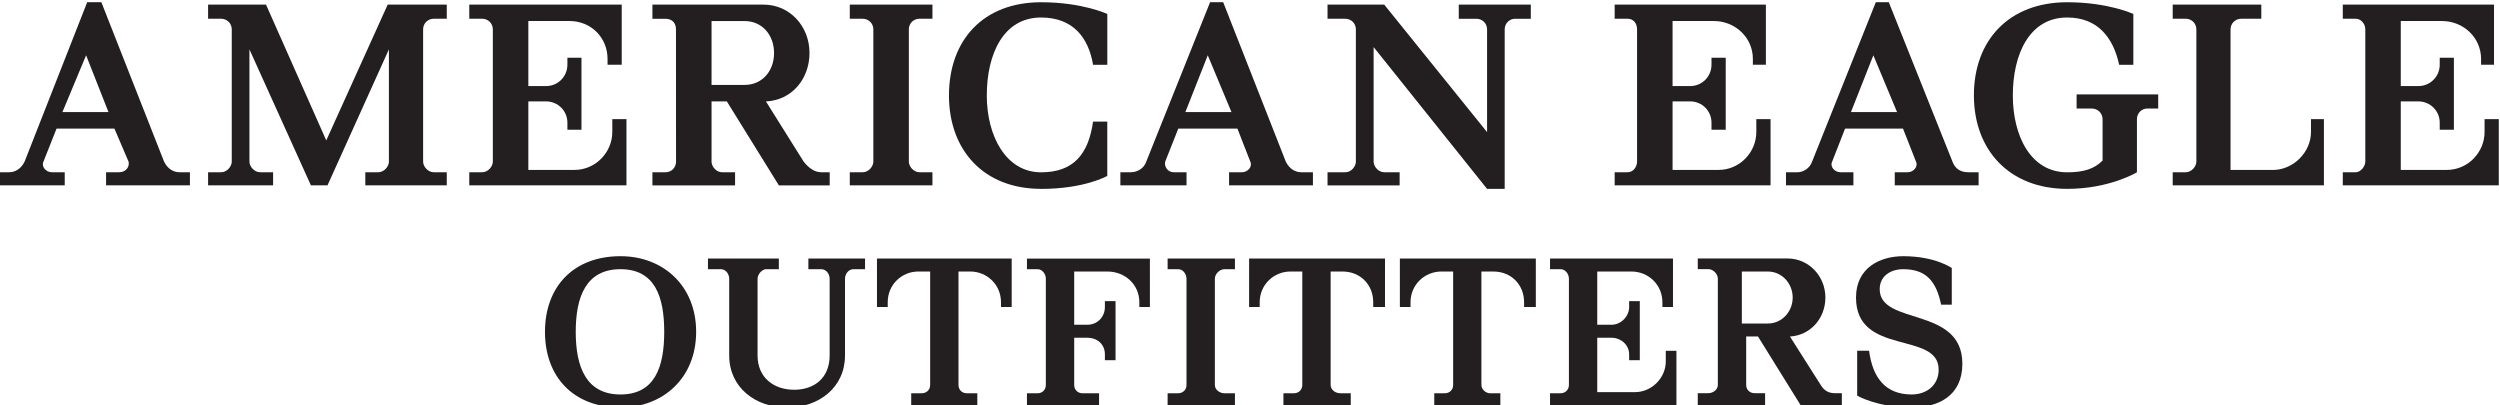 <?xml version="1.0" encoding="UTF-8" standalone="no"?>
<!-- Created with Inkscape (http://www.inkscape.org/) -->

<svg
    xmlns:dc="http://purl.org/dc/elements/1.1/"
    xmlns:cc="http://creativecommons.org/ns#"
    xmlns:rdf="http://www.w3.org/1999/02/22-rdf-syntax-ns#"
    xmlns:sodipodi="http://sodipodi.sourceforge.net/DTD/sodipodi-0.dtd"
    xmlns:inkscape="http://www.inkscape.org/namespaces/inkscape"
    xmlns="http://www.w3.org/2000/svg"
    width="300"
    height="48.628"
    id="svg2"
    version="1.1"
    inkscape:version="0.91 r"
    sodipodi:docname="American_Eagle_Outfitters_text logo.svg"
    inkscape:export-filename="/home/matti/Downloads/SVG/American_Eagle_Outfitters_text logo.png"
    inkscape:export-xdpi="300"
    inkscape:export-ydpi="300">
    <defs
        id="defs4"/>
    <sodipodi:namedview
        id="base"
        pagecolor="#ffffff"
        bordercolor="#666666"
        borderopacity="1.0"
        inkscape:pageopacity="0.0"
        inkscape:pageshadow="2"
        inkscape:zoom="2.230907"
        inkscape:cx="15.19647"
        inkscape:cy="5.1098037"
        inkscape:document-units="px"
        inkscape:current-layer="layer1"
        showgrid="false"
        inkscape:window-width="1215"
        inkscape:window-height="776"
        inkscape:window-x="65"
        inkscape:window-y="24"
        inkscape:window-maximized="1"
        fit-margin-top="0"
        fit-margin-left="0"
        fit-margin-right="0"
        fit-margin-bottom="0"/>
    <g
        inkscape:label="Layer 1"
        inkscape:groupmode="layer"
        id="layer1"
        transform="translate(514.253,-801.388)">
        <g
            id="g3369"
            transform="matrix(4.097,0,0,4.097,1592.478,-2632.227)">
            <path
                id="path4390"
                style="fill:#231f20;fill-opacity:1;fill-rule:nonzero;stroke:none"
                d="m -512.385,841.363 0.694,-1.663 0.655,1.663 -1.349,0 z m 3.426,1.762 c -0.171,0 -0.347,-0.1 -0.448,-0.31 l -1.837,-4.67 -0.415,0 -1.834,4.67 c -0.102,0.21 -0.276,0.31 -0.45,0.31 l -0.31,0 0,0.384 1.936,0 0,-0.384 -0.379,0 c -0.175,0 -0.312,-0.17 -0.244,-0.31 l 0.384,-0.969 1.694,0 0.415,0.969 c 0.035,0.14 -0.07,0.31 -0.275,0.31 l -0.384,0 0,0.384 2.456,0 0,-0.384 -0.31,0 z"
                inkscape:connector-curvature="0"/>
            <path
                id="path4392"
                style="fill:#231f20;fill-opacity:1;fill-rule:nonzero;stroke:none"
                d="m -503.513,843.509 0,-0.384 0.381,0 c 0.171,0 0.31,-0.17 0.31,-0.31 l 0,-3.289 -1.798,3.982 -0.487,0 -1.8,-3.982 0,3.289 c 0,0.14 0.14,0.31 0.312,0.31 l 0.381,0 0,0.384 -1.904,0 0,-0.384 0.383,0 c 0.171,0 0.31,-0.17 0.31,-0.31 l 0,-3.876 c 0,-0.174 -0.139,-0.31 -0.31,-0.31 l -0.383,0 0,-0.415 1.696,0 1.765,3.979 1.8,-3.979 1.73,0 0,0.415 -0.383,0 c -0.171,0 -0.31,0.136 -0.31,0.31 l 0,3.876 c 0,0.14 0.139,0.31 0.31,0.31 l 0.383,0 0,0.384 -2.388,0 z"
                inkscape:connector-curvature="0"/>
            <path
                id="path4394"
                style="fill:#231f20;fill-opacity:1;fill-rule:nonzero;stroke:none"
                d="m -500.468,843.509 0,-0.384 0.38,0 c 0.171,0 0.31,-0.17 0.31,-0.31 l 0,-3.876 c 0,-0.174 -0.139,-0.31 -0.31,-0.31 l -0.38,0 0,-0.415 4.465,0 0,1.762 -0.415,0 0,-0.171 c 0,-0.625 -0.486,-1.109 -1.111,-1.109 l -1.209,0 0,1.905 0.52,0 c 0.347,0 0.624,-0.279 0.624,-0.625 l 0,-0.205 0.412,0 0,2.109 -0.412,0 0,-0.207 c 0,-0.344 -0.276,-0.623 -0.624,-0.623 l -0.52,0 0,2.007 1.349,0 c 0.625,0 1.11,-0.52 1.11,-1.109 l 0,-0.379 0.415,0 0,1.939 -4.604,0 z"
                inkscape:connector-curvature="0"/>
            <path
                id="path4400"
                style="fill:#231f20;fill-opacity:1;fill-rule:nonzero;stroke:none"
                d="m -493.372,840.567 0,-1.87 0.97,0 c 0.517,0 0.861,0.415 0.861,0.935 0.002,0.52 -0.341,0.935 -0.861,0.935 l -0.97,0 z m 3.216,2.559 c -0.205,0 -0.379,-0.136 -0.517,-0.31 l -1.106,-1.765 c 0.759,-0.034 1.276,-0.659 1.276,-1.419 0,-0.795 -0.588,-1.417 -1.347,-1.417 l -3.254,0 0,0.415 0.378,0 c 0.212,0 0.312,0.136 0.312,0.31 l 0.002,3.876 c 0,0.14 -0.102,0.31 -0.312,0.31 l -0.38,0 0,0.384 2.421,0 0,-0.384 -0.379,0 c -0.175,0 -0.31,-0.17 -0.31,-0.31 l 0,-1.765 0.448,0 1.524,2.459 1.489,0 0,-0.384 -0.244,0 z"
                inkscape:connector-curvature="0"/>
            <path
                id="path4402"
                style="fill:#231f20;fill-opacity:1;fill-rule:nonzero;stroke:none"
                d="m -489.323,843.509 0,-0.384 0.38,0 c 0.171,0 0.31,-0.17 0.31,-0.31 l 0,-3.876 c 0,-0.174 -0.139,-0.31 -0.312,-0.31 l -0.378,0 0,-0.415 2.421,0 0,0.415 -0.38,0 c -0.174,0 -0.311,0.136 -0.311,0.31 l 0,3.876 c 0,0.14 0.138,0.31 0.311,0.31 l 0.38,0 0,0.384 -2.421,0 z"
                inkscape:connector-curvature="0"/>
            <path
                id="path4406"
                style="fill:#231f20;fill-opacity:1;fill-rule:nonzero;stroke:none"
                d="m -483.718,843.612 c -1.694,0 -2.7,-1.143 -2.7,-2.735 0,-1.625 1.006,-2.731 2.697,-2.731 1.214,0 1.941,0.344 1.941,0.344 l 0,1.488 -0.417,0 c -0.135,-0.796 -0.586,-1.385 -1.524,-1.385 -1.106,0 -1.589,1.075 -1.589,2.285 0,1.177 0.554,2.249 1.591,2.249 0.935,0 1.386,-0.517 1.521,-1.486 l 0.417,0 0,1.591 c 0,0 -0.659,0.381 -1.939,0.381"
                inkscape:connector-curvature="0"/>
            <path
                id="path4412"
                style="fill:#231f20;fill-opacity:1;fill-rule:nonzero;stroke:none"
                d="m -479.494,841.363 0.656,-1.663 0.694,1.663 -1.35,0 z m 3.391,1.762 c -0.174,0 -0.346,-0.1 -0.449,-0.31 l -1.834,-4.67 -0.384,0 -1.87,4.67 c -0.069,0.21 -0.276,0.31 -0.446,0.31 l -0.312,0 0,0.384 1.938,0 0,-0.384 -0.38,0 c -0.174,0 -0.279,-0.17 -0.245,-0.31 l 0.384,-0.969 1.731,0 0.378,0.969 c 0.069,0.14 -0.068,0.31 -0.241,0.31 l -0.381,0 0,0.384 2.456,0 0,-0.384 -0.344,0 z"
                inkscape:connector-curvature="0"/>
            <path
                id="path4416"
                style="fill:#231f20;fill-opacity:1;fill-rule:nonzero;stroke:none"
                d="m -469.829,838.629 c -0.175,0 -0.312,0.136 -0.312,0.31 l 0,4.673 -0.517,0 -3.322,-4.152 0,3.356 c 0,0.14 0.139,0.31 0.312,0.31 l 0.45,0 0,0.384 -2.112,0 0,-0.384 0.52,0 c 0.174,0 0.31,-0.17 0.31,-0.31 l 0,-3.876 c 0,-0.174 -0.136,-0.31 -0.31,-0.31 l -0.52,0 0,-0.415 1.66,0 3.013,3.735 0,-3.01 c 0,-0.174 -0.139,-0.31 -0.312,-0.31 l -0.517,0 0,-0.415 2.11,0 0,0.415 -0.45,0 z"
                inkscape:connector-curvature="0"/>
        </g>
        <g
            id="g3386"
            transform="matrix(4.097,0,0,4.097,1592.478,-2632.227)">
            <path
                id="path4396"
                style="fill:#231f20;fill-opacity:1;fill-rule:nonzero;stroke:none"
                d="m -496.039,849.634 c -1.001,0 -1.311,-0.797 -1.311,-1.834 0,-1.04 0.31,-1.835 1.311,-1.835 1.002,0 1.281,0.795 1.281,1.835 0,1.036 -0.279,1.834 -1.281,1.834 m 0,-4.05 c -1.385,0 -2.212,0.901 -2.212,2.216 0,1.314 0.828,2.215 2.212,2.215 1.248,0 2.216,-0.866 2.216,-2.215 0,-1.353 -0.969,-2.216 -2.216,-2.216"
                inkscape:connector-curvature="0"/>
            <path
                id="path4398"
                style="fill:#231f20;fill-opacity:1;fill-rule:nonzero;stroke:none"
                d="m -489.218,845.965 c -0.14,0 -0.245,0.139 -0.245,0.278 l 0,2.249 c 0,0.932 -0.761,1.524 -1.694,1.524 -0.935,0 -1.698,-0.591 -1.698,-1.524 l 0,-2.249 c 0,-0.139 -0.104,-0.278 -0.241,-0.278 l -0.381,0 0,-0.312 2.076,0 0,0.312 -0.379,0 c -0.102,0 -0.244,0.139 -0.244,0.278 l 0,2.249 c 0,0.657 0.485,1.004 1.071,1.004 0.591,0 1.04,-0.346 1.04,-1.004 l 0,-2.249 c 0,-0.139 -0.102,-0.278 -0.244,-0.278 l -0.379,0 0,-0.312 1.66,0 0,0.312 -0.344,0 z"
                inkscape:connector-curvature="0"/>
            <path
                id="path4404"
                style="fill:#231f20;fill-opacity:1;fill-rule:nonzero;stroke:none"
                d="m -484.894,847.072 0,-0.138 c 0,-0.52 -0.415,-0.901 -0.899,-0.901 l -0.346,0 0,3.324 c 0,0.139 0.102,0.241 0.239,0.241 l 0.312,0 0,0.346 -1.936,0 0,-0.346 0.31,0 c 0.14,0 0.245,-0.102 0.245,-0.241 l 0,-3.324 -0.347,0 c -0.484,0 -0.896,0.381 -0.896,0.901 l 0,0.138 -0.315,0 0,-1.419 3.946,0 0,1.419 -0.312,0 z"
                inkscape:connector-curvature="0"/>
            <path
                id="path4408"
                style="fill:#231f20;fill-opacity:1;fill-rule:nonzero;stroke:none"
                d="m -480.842,847.072 0,-0.138 c 0,-0.52 -0.417,-0.901 -0.938,-0.901 l -0.97,0 0,1.559 0.384,0 c 0.31,0 0.515,-0.242 0.515,-0.52 l 0,-0.171 0.312,0 0,1.729 -0.312,0 0,-0.171 c 0,-0.279 -0.205,-0.486 -0.515,-0.486 l -0.384,0 0,1.385 c 0,0.139 0.105,0.241 0.242,0.241 l 0.486,0 0,0.346 -2.112,0 0,-0.346 0.312,0 c 0.139,0 0.241,-0.102 0.241,-0.241 l 0,-3.114 c 0,-0.139 -0.102,-0.278 -0.241,-0.278 l -0.312,0 0,-0.312 3.601,0 0,1.419 -0.31,0 z"
                inkscape:connector-curvature="0"/>
            <path
                id="path4410"
                style="fill:#231f20;fill-opacity:1;fill-rule:nonzero;stroke:none"
                d="m -480.014,849.944 0,-0.346 0.312,0 c 0.136,0 0.241,-0.102 0.241,-0.241 l 0,-3.114 c 0,-0.139 -0.105,-0.278 -0.241,-0.278 l -0.312,0 0,-0.312 1.972,0 0,0.312 -0.312,0 c -0.134,0 -0.276,0.139 -0.276,0.278 l 0,3.114 c 0,0.139 0.142,0.241 0.276,0.241 l 0.312,0 0,0.346 -1.972,0 z"
                inkscape:connector-curvature="0"/>
            <path
                id="path4414"
                style="fill:#231f20;fill-opacity:1;fill-rule:nonzero;stroke:none"
                d="m -473.992,847.072 0,-0.138 c 0,-0.52 -0.38,-0.901 -0.9,-0.901 l -0.347,0 0,3.324 c 0,0.139 0.138,0.241 0.279,0.241 l 0.31,0 0,0.346 -1.972,0 0,-0.346 0.312,0 c 0.136,0 0.241,-0.102 0.241,-0.241 l 0,-3.324 -0.349,0 c -0.481,0 -0.899,0.381 -0.899,0.901 l 0,0.138 -0.31,0 0,-1.419 3.98,0 0,1.419 -0.345,0 z"
                inkscape:connector-curvature="0"/>
            <path
                id="path4418"
                style="fill:#231f20;fill-opacity:1;fill-rule:nonzero;stroke:none"
                d="m -469.573,847.072 0,-0.138 c 0,-0.52 -0.38,-0.901 -0.9,-0.901 l -0.35,0 0,3.324 c 0,0.139 0.142,0.241 0.245,0.241 l 0.31,0 0,0.346 -1.936,0 0,-0.346 0.312,0 c 0.139,0 0.241,-0.102 0.241,-0.241 l 0,-3.324 -0.344,0 c -0.486,0 -0.904,0.381 -0.904,0.901 l 0,0.138 -0.312,0 0,-1.419 3.982,0 0,1.419 -0.345,0 z"
                inkscape:connector-curvature="0"/>
            <path
                id="path4420"
                style="fill:#231f20;fill-opacity:1;fill-rule:nonzero;stroke:none"
                d="m -468.813,849.944 0,-0.346 0.312,0 c 0.136,0 0.241,-0.102 0.241,-0.241 l 0,-3.114 c 0,-0.139 -0.105,-0.278 -0.241,-0.278 l -0.312,0 0,-0.312 3.601,0 0,1.419 -0.31,0 0,-0.138 c 0,-0.52 -0.417,-0.901 -0.904,-0.901 l -1.004,0 0,1.559 0.417,0 c 0.276,0 0.517,-0.242 0.517,-0.52 l 0,-0.171 0.312,0 0,1.729 -0.312,0 0,-0.171 c 0,-0.279 -0.241,-0.486 -0.517,-0.486 l -0.417,0 0,1.593 1.106,0 c 0.486,0 0.901,-0.415 0.901,-0.899 l 0,-0.312 0.312,0 0,1.591 -3.704,0 z"
                inkscape:connector-curvature="0"/>
            <path
                id="path4424"
                style="fill:#231f20;fill-opacity:1;fill-rule:nonzero;stroke:none"
                d="m -462.434,847.557 -0.761,0 0,-1.524 0.761,0 c 0.414,0 0.728,0.35 0.728,0.762 0,0.412 -0.314,0.761 -0.728,0.761 m 1.964,2.041 c -0.174,0 -0.312,-0.069 -0.415,-0.241 l -0.901,-1.419 c 0.589,-0.034 1.038,-0.52 1.038,-1.143 0,-0.623 -0.484,-1.143 -1.109,-1.143 l -2.629,0 0,0.312 0.312,0 c 0.136,0 0.276,0.139 0.276,0.278 l 0,3.114 c 0,0.139 -0.14,0.241 -0.276,0.241 l -0.312,0 0,0.346 1.972,0 0,-0.346 -0.31,0 c -0.139,0 -0.244,-0.102 -0.244,-0.241 l 0,-1.419 0.346,0 1.245,2.006 1.211,0 0,-0.346 -0.205,0 z"
                inkscape:connector-curvature="0"/>
            <path
                id="path4428"
                style="fill:#231f20;fill-opacity:1;fill-rule:nonzero;stroke:none"
                d="m -458.222,850.015 c -1.006,0 -1.595,-0.346 -1.595,-0.346 l 0,-1.316 0.349,0 c 0.104,0.796 0.484,1.281 1.246,1.281 0.449,0 0.792,-0.278 0.792,-0.728 0,-1.14 -2.421,-0.383 -2.421,-2.111 0,-0.865 0.694,-1.211 1.384,-1.211 0.938,0 1.421,0.346 1.421,0.346 l 0,1.073 -0.312,0 c -0.139,-0.657 -0.415,-1.038 -1.109,-1.038 -0.38,0 -0.69,0.207 -0.69,0.585 0,1.077 2.421,0.489 2.421,2.184 0,0.935 -0.694,1.281 -1.486,1.281"
                inkscape:connector-curvature="0"/>
        </g>
        <g
            id="g3379"
            transform="matrix(4.097,0,0,4.097,1592.478,-2632.227)">
            <path
                id="path4422"
                style="fill:#231f20;fill-opacity:1;fill-rule:nonzero;stroke:none"
                d="m -466.92,843.509 0,-0.384 0.38,0 c 0.174,0 0.276,-0.17 0.276,-0.31 l 0,-3.876 c 0,-0.174 -0.105,-0.31 -0.276,-0.31 l -0.38,0 0,-0.415 4.429,0 0,1.762 -0.381,0 0,-0.171 c 0,-0.625 -0.517,-1.109 -1.143,-1.109 l -1.209,0 0,1.905 0.517,0 c 0.346,0 0.623,-0.279 0.623,-0.625 l 0,-0.205 0.417,0 0,2.109 -0.417,0 0,-0.207 c 0,-0.344 -0.276,-0.623 -0.623,-0.623 l -0.517,0 0,2.007 1.347,0 c 0.623,0 1.106,-0.52 1.106,-1.109 l 0,-0.379 0.417,0 0,1.939 -4.567,0 z"
                inkscape:connector-curvature="0"/>
            <path
                id="path4426"
                style="fill:#231f20;fill-opacity:1;fill-rule:nonzero;stroke:none"
                d="m -459.999,841.363 0.656,-1.663 0.694,1.663 -1.35,0 z m 3.428,1.762 c -0.21,0 -0.381,-0.1 -0.454,-0.31 l -1.866,-4.67 -0.38,0 -1.867,4.67 c -0.071,0.21 -0.279,0.31 -0.417,0.31 l -0.347,0 0,0.384 1.975,0 0,-0.384 -0.383,0 c -0.171,0 -0.312,-0.17 -0.24,-0.31 l 0.379,-0.969 1.696,0 0.381,0.969 c 0.069,0.14 -0.071,0.31 -0.241,0.31 l -0.381,0 0,0.384 2.456,0 0,-0.384 -0.31,0 z"
                inkscape:connector-curvature="0"/>
            <path
                id="path4430"
                style="fill:#231f20;fill-opacity:1;fill-rule:nonzero;stroke:none"
                d="m -451.313,841.258 c -0.176,0 -0.31,0.139 -0.31,0.312 l 0,0.174 0,1.314 0,0.068 c 0,0 -0.796,0.486 -2.044,0.486 -1.696,0 -2.731,-1.143 -2.731,-2.735 -0.002,-1.625 1.035,-2.731 2.731,-2.731 1.211,0 1.939,0.344 1.939,0.344 l 0,1.488 -0.415,0 c -0.174,-0.796 -0.625,-1.385 -1.524,-1.385 -1.106,0 -1.591,1.075 -1.591,2.285 0,1.177 0.52,2.249 1.591,2.249 0.486,0 0.796,-0.1 1.038,-0.344 l 0,-1.211 c 0,-0.174 -0.139,-0.312 -0.31,-0.312 l -0.451,0 0,-0.415 2.39,0 0,0.415 -0.312,0 z"
                inkscape:connector-curvature="0"/>
            <path
                id="path4432"
                style="fill:#231f20;fill-opacity:1;fill-rule:nonzero;stroke:none"
                d="m -450.575,843.509 0,-0.384 0.383,0 c 0.169,0 0.31,-0.17 0.31,-0.31 l 0,-3.876 c 0,-0.174 -0.141,-0.31 -0.31,-0.31 l -0.383,0 0,-0.415 2.595,0 0,0.415 -0.589,0 c -0.172,0 -0.312,0.136 -0.312,0.31 l 0,4.119 1.245,0 c 0.591,0 1.111,-0.52 1.111,-1.109 l 0,-0.379 0.379,0 0,1.939 -4.429,0 z"
                inkscape:connector-curvature="0"/>
            <path
                id="path4434"
                style="fill:#231f20;fill-opacity:1;fill-rule:nonzero;stroke:none"
                d="m -445.593,843.509 0,-0.384 0.381,0 c 0.139,0 0.278,-0.17 0.278,-0.31 l 0,-3.876 c 0,-0.174 -0.139,-0.31 -0.278,-0.31 l -0.381,0 0,-0.415 4.429,0 0,1.762 -0.379,0 0,-0.171 c 0,-0.625 -0.52,-1.109 -1.143,-1.109 l -1.209,0 0,1.905 0.516,0 c 0.346,0 0.625,-0.279 0.625,-0.625 l 0,-0.205 0.415,0 0,2.109 -0.415,0 0,-0.207 c 0,-0.344 -0.279,-0.623 -0.625,-0.623 l -0.516,0 0,2.007 1.349,0 c 0.623,0 1.105,-0.52 1.105,-1.109 l 0,-0.379 0.417,0 0,1.939 -4.57,0 z"
                inkscape:connector-curvature="0"/>
        </g>
    </g>
</svg>
